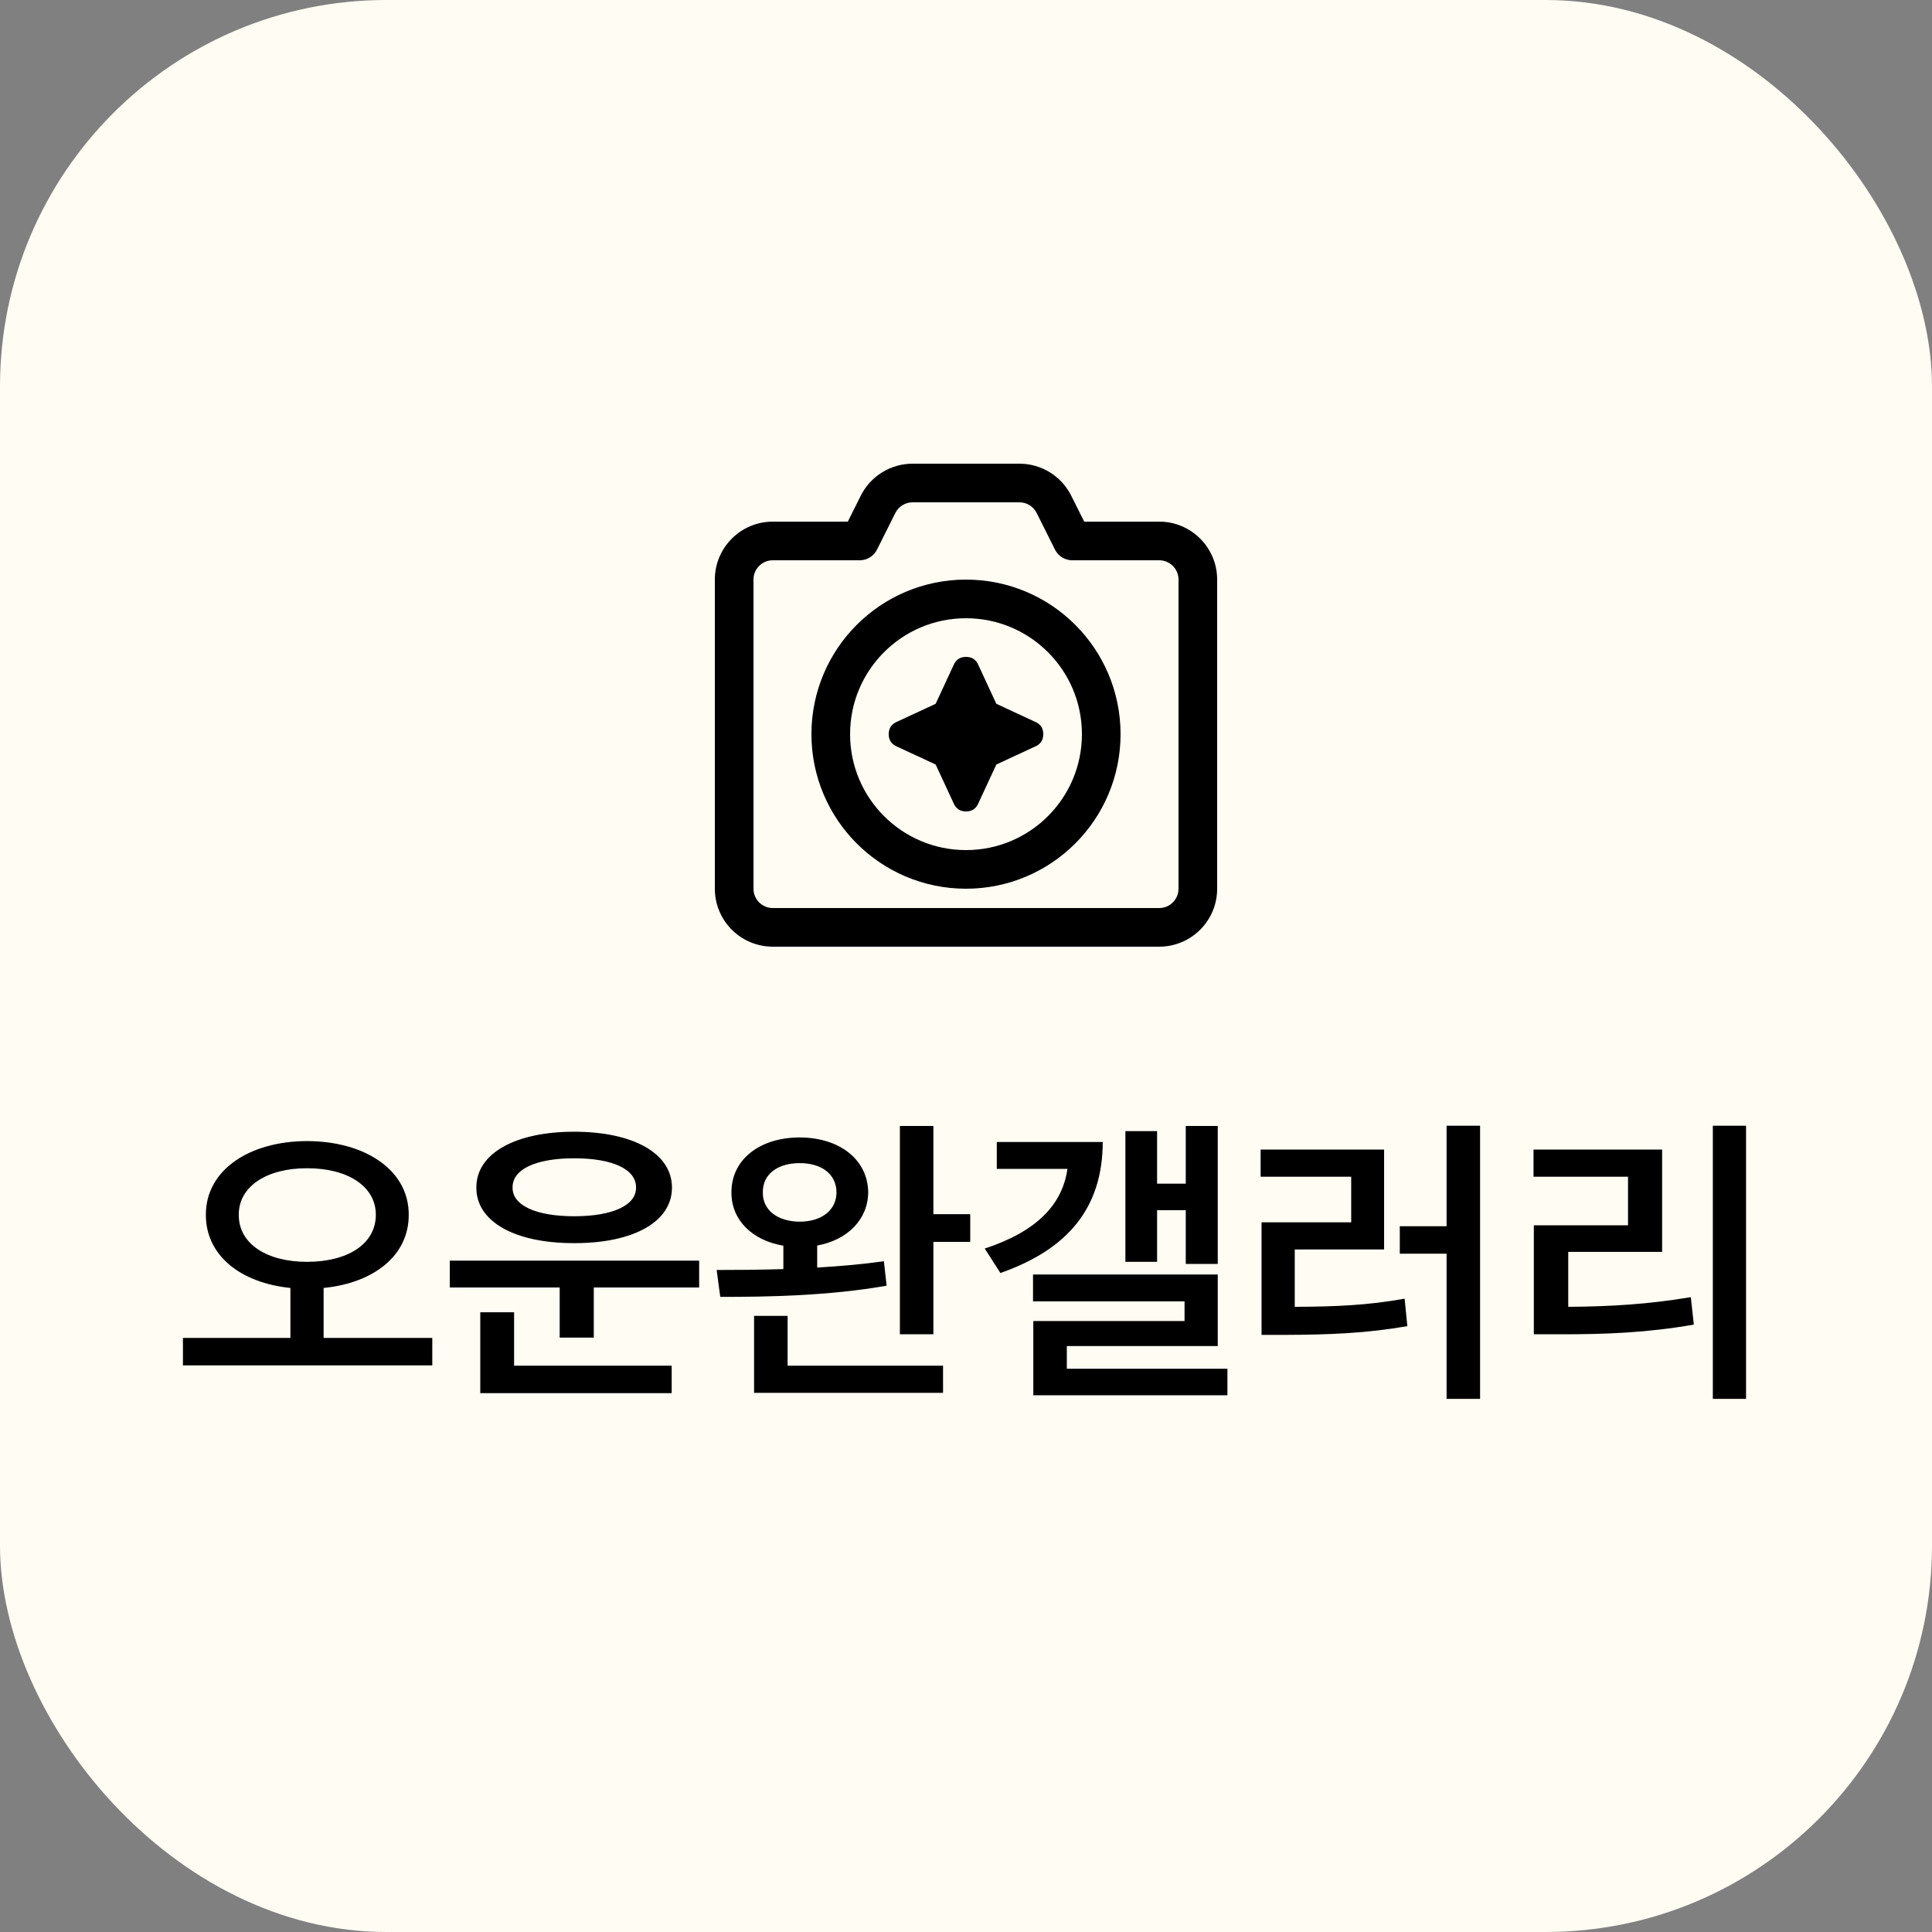 <svg width="100" height="100" viewBox="0 0 100 100" fill="none" xmlns="http://www.w3.org/2000/svg">
<rect x="0" y="0" width="100" height="100" fill="#808080" stroke="none"/>
<rect width="100" height="100" rx="20" fill="#FFFCF3"/>
<path d="M15.891 59.062C12.883 59.07 10.648 60.578 10.656 62.875C10.648 64.992 12.469 66.406 15.031 66.664V69.25H9.469V70.672H22.375V69.25H16.75V66.664C19.344 66.406 21.164 64.992 21.156 62.875C21.164 60.578 18.922 59.07 15.891 59.062ZM12.359 62.875C12.352 61.398 13.828 60.461 15.891 60.469C17.984 60.461 19.453 61.398 19.453 62.875C19.453 64.398 17.984 65.312 15.891 65.312C13.828 65.312 12.352 64.398 12.359 62.875ZM36.188 65.25H23.281V66.641H28.969V69.234H30.734V66.641H36.188V65.25ZM24.656 61.469C24.648 63.25 26.68 64.352 29.719 64.344C32.773 64.352 34.781 63.25 34.781 61.469C34.781 59.695 32.773 58.578 29.719 58.578C26.68 58.578 24.648 59.695 24.656 61.469ZM24.859 72.109H34.766V70.688H26.609V67.922H24.859V72.109ZM26.531 61.469C26.516 60.5 27.781 59.953 29.719 59.953C31.672 59.953 32.93 60.5 32.922 61.469C32.93 62.406 31.672 62.953 29.719 62.953C27.781 62.953 26.516 62.406 26.531 61.469ZM41.391 58.875C39.32 58.875 37.852 60.023 37.859 61.719C37.852 63.148 38.93 64.203 40.547 64.477V65.688C39.297 65.727 38.109 65.734 37.094 65.734L37.281 67.125C39.672 67.133 42.953 67.07 45.891 66.547L45.75 65.281C44.656 65.438 43.477 65.539 42.297 65.609V64.469C43.867 64.18 44.922 63.125 44.938 61.719C44.922 60.023 43.453 58.875 41.391 58.875ZM39.031 72.094H48.812V70.688H40.766V68.109H39.031V72.094ZM39.484 61.719C39.469 60.766 40.266 60.203 41.391 60.203C42.523 60.203 43.289 60.766 43.297 61.719C43.289 62.648 42.523 63.227 41.391 63.234C40.266 63.227 39.469 62.648 39.484 61.719ZM46.578 69.062H48.312V64.281H50.219V62.844H48.312V58.281H46.578V69.062ZM63.031 58.281H61.375V61.266H59.891V58.547H58.25V65.312H59.891V62.641H61.375V65.422H63.031V58.281ZM50.969 64.625L51.781 65.891C55.328 64.648 57.07 62.469 57.078 59.109H51.594V60.5H55.25C54.992 62.359 53.641 63.75 50.969 64.625ZM53.469 67.359H61.312V68.375H53.484V72.219H63.531V70.844H55.219V69.672H63.031V65.969H53.469V67.359ZM76.609 58.266H74.875V63.469H72.453V64.891H74.875V72.406H76.609V58.266ZM65.25 60.906H69.938V63.266H65.297V69.094H66.422C68.852 69.086 70.742 69.008 72.844 68.641L72.703 67.219C70.805 67.562 69.117 67.633 67.016 67.641V64.672H71.641V59.5H65.25V60.906ZM90.375 58.266H88.656V72.406H90.375V58.266ZM79.375 60.906H84.266V63.422H79.391V69.062H80.625C83.164 69.07 85.273 68.977 87.672 68.562L87.516 67.141C85.312 67.508 83.398 67.625 81.172 67.641V64.797H86.031V59.5H79.375V60.906Z" fill="black"/>
<path fill-rule="evenodd" clip-rule="evenodd" d="M47.236 25C46.478 25 45.786 25.428 45.447 26.106L44.5 28H40C38.895 28 38 28.895 38 30V46C38 47.105 38.895 48 40 48H60C61.105 48 62 47.105 62 46V30C62 28.895 61.105 28 60 28H55.5L54.553 26.106C54.214 25.428 53.522 25 52.764 25H47.236Z" fill="#FFFCF3"/>
<path d="M45.447 26.106L46.342 26.553V26.553L45.447 26.106ZM44.5 28V29C44.879 29 45.225 28.786 45.394 28.447L44.5 28ZM55.5 28L54.606 28.447C54.775 28.786 55.121 29 55.5 29V28ZM54.553 26.106L53.658 26.553V26.553L54.553 26.106ZM46.342 26.553C46.511 26.214 46.857 26 47.236 26V24C46.1 24 45.061 24.642 44.553 25.658L46.342 26.553ZM45.394 28.447L46.342 26.553L44.553 25.658L43.606 27.553L45.394 28.447ZM40 29H44.5V27H40V29ZM39 30C39 29.448 39.448 29 40 29V27C38.343 27 37 28.343 37 30H39ZM39 46V30H37V46H39ZM40 47C39.448 47 39 46.552 39 46H37C37 47.657 38.343 49 40 49V47ZM60 47H40V49H60V47ZM61 46C61 46.552 60.552 47 60 47V49C61.657 49 63 47.657 63 46H61ZM61 30V46H63V30H61ZM60 29C60.552 29 61 29.448 61 30H63C63 28.343 61.657 27 60 27V29ZM55.5 29H60V27H55.5V29ZM53.658 26.553L54.606 28.447L56.394 27.553L55.447 25.658L53.658 26.553ZM52.764 26C53.143 26 53.489 26.214 53.658 26.553L55.447 25.658C54.939 24.642 53.9 24 52.764 24V26ZM47.236 26H52.764V24H47.236V26Z" fill="black"/>
<circle cx="50" cy="38" r="7" fill="#FFFCF3" stroke="black" stroke-width="2"/>
<path fill-rule="evenodd" clip-rule="evenodd" d="M47.399 39.093L47.419 39.102L48.429 39.571L48.898 40.581L48.907 40.601L49.004 40.81L49.049 40.907L49.357 41.571C49.476 41.857 49.691 42 50 42C50.309 42 50.524 41.857 50.643 41.571L50.951 40.907L50.996 40.81L51.093 40.601L51.102 40.581L51.571 39.571L52.581 39.102L52.601 39.093L52.81 38.996L52.907 38.951L53.571 38.643C53.857 38.524 54 38.309 54 38C54 37.691 53.857 37.476 53.571 37.357L52.907 37.049L52.81 37.004L52.601 36.907L52.581 36.898L51.571 36.429L51.102 35.419L51.093 35.399L50.996 35.19L50.951 35.093L50.643 34.429C50.524 34.143 50.309 34 50 34C49.691 34 49.476 34.143 49.357 34.429L49.049 35.093L49.004 35.19L48.907 35.399L48.898 35.419L48.429 36.429L47.419 36.898L47.399 36.907L47.19 37.004L47.093 37.049L46.429 37.357C46.143 37.476 46 37.691 46 38C46 38.309 46.143 38.524 46.429 38.643L47.093 38.951L47.19 38.996L47.399 39.093Z" fill="black"/>
</svg>
